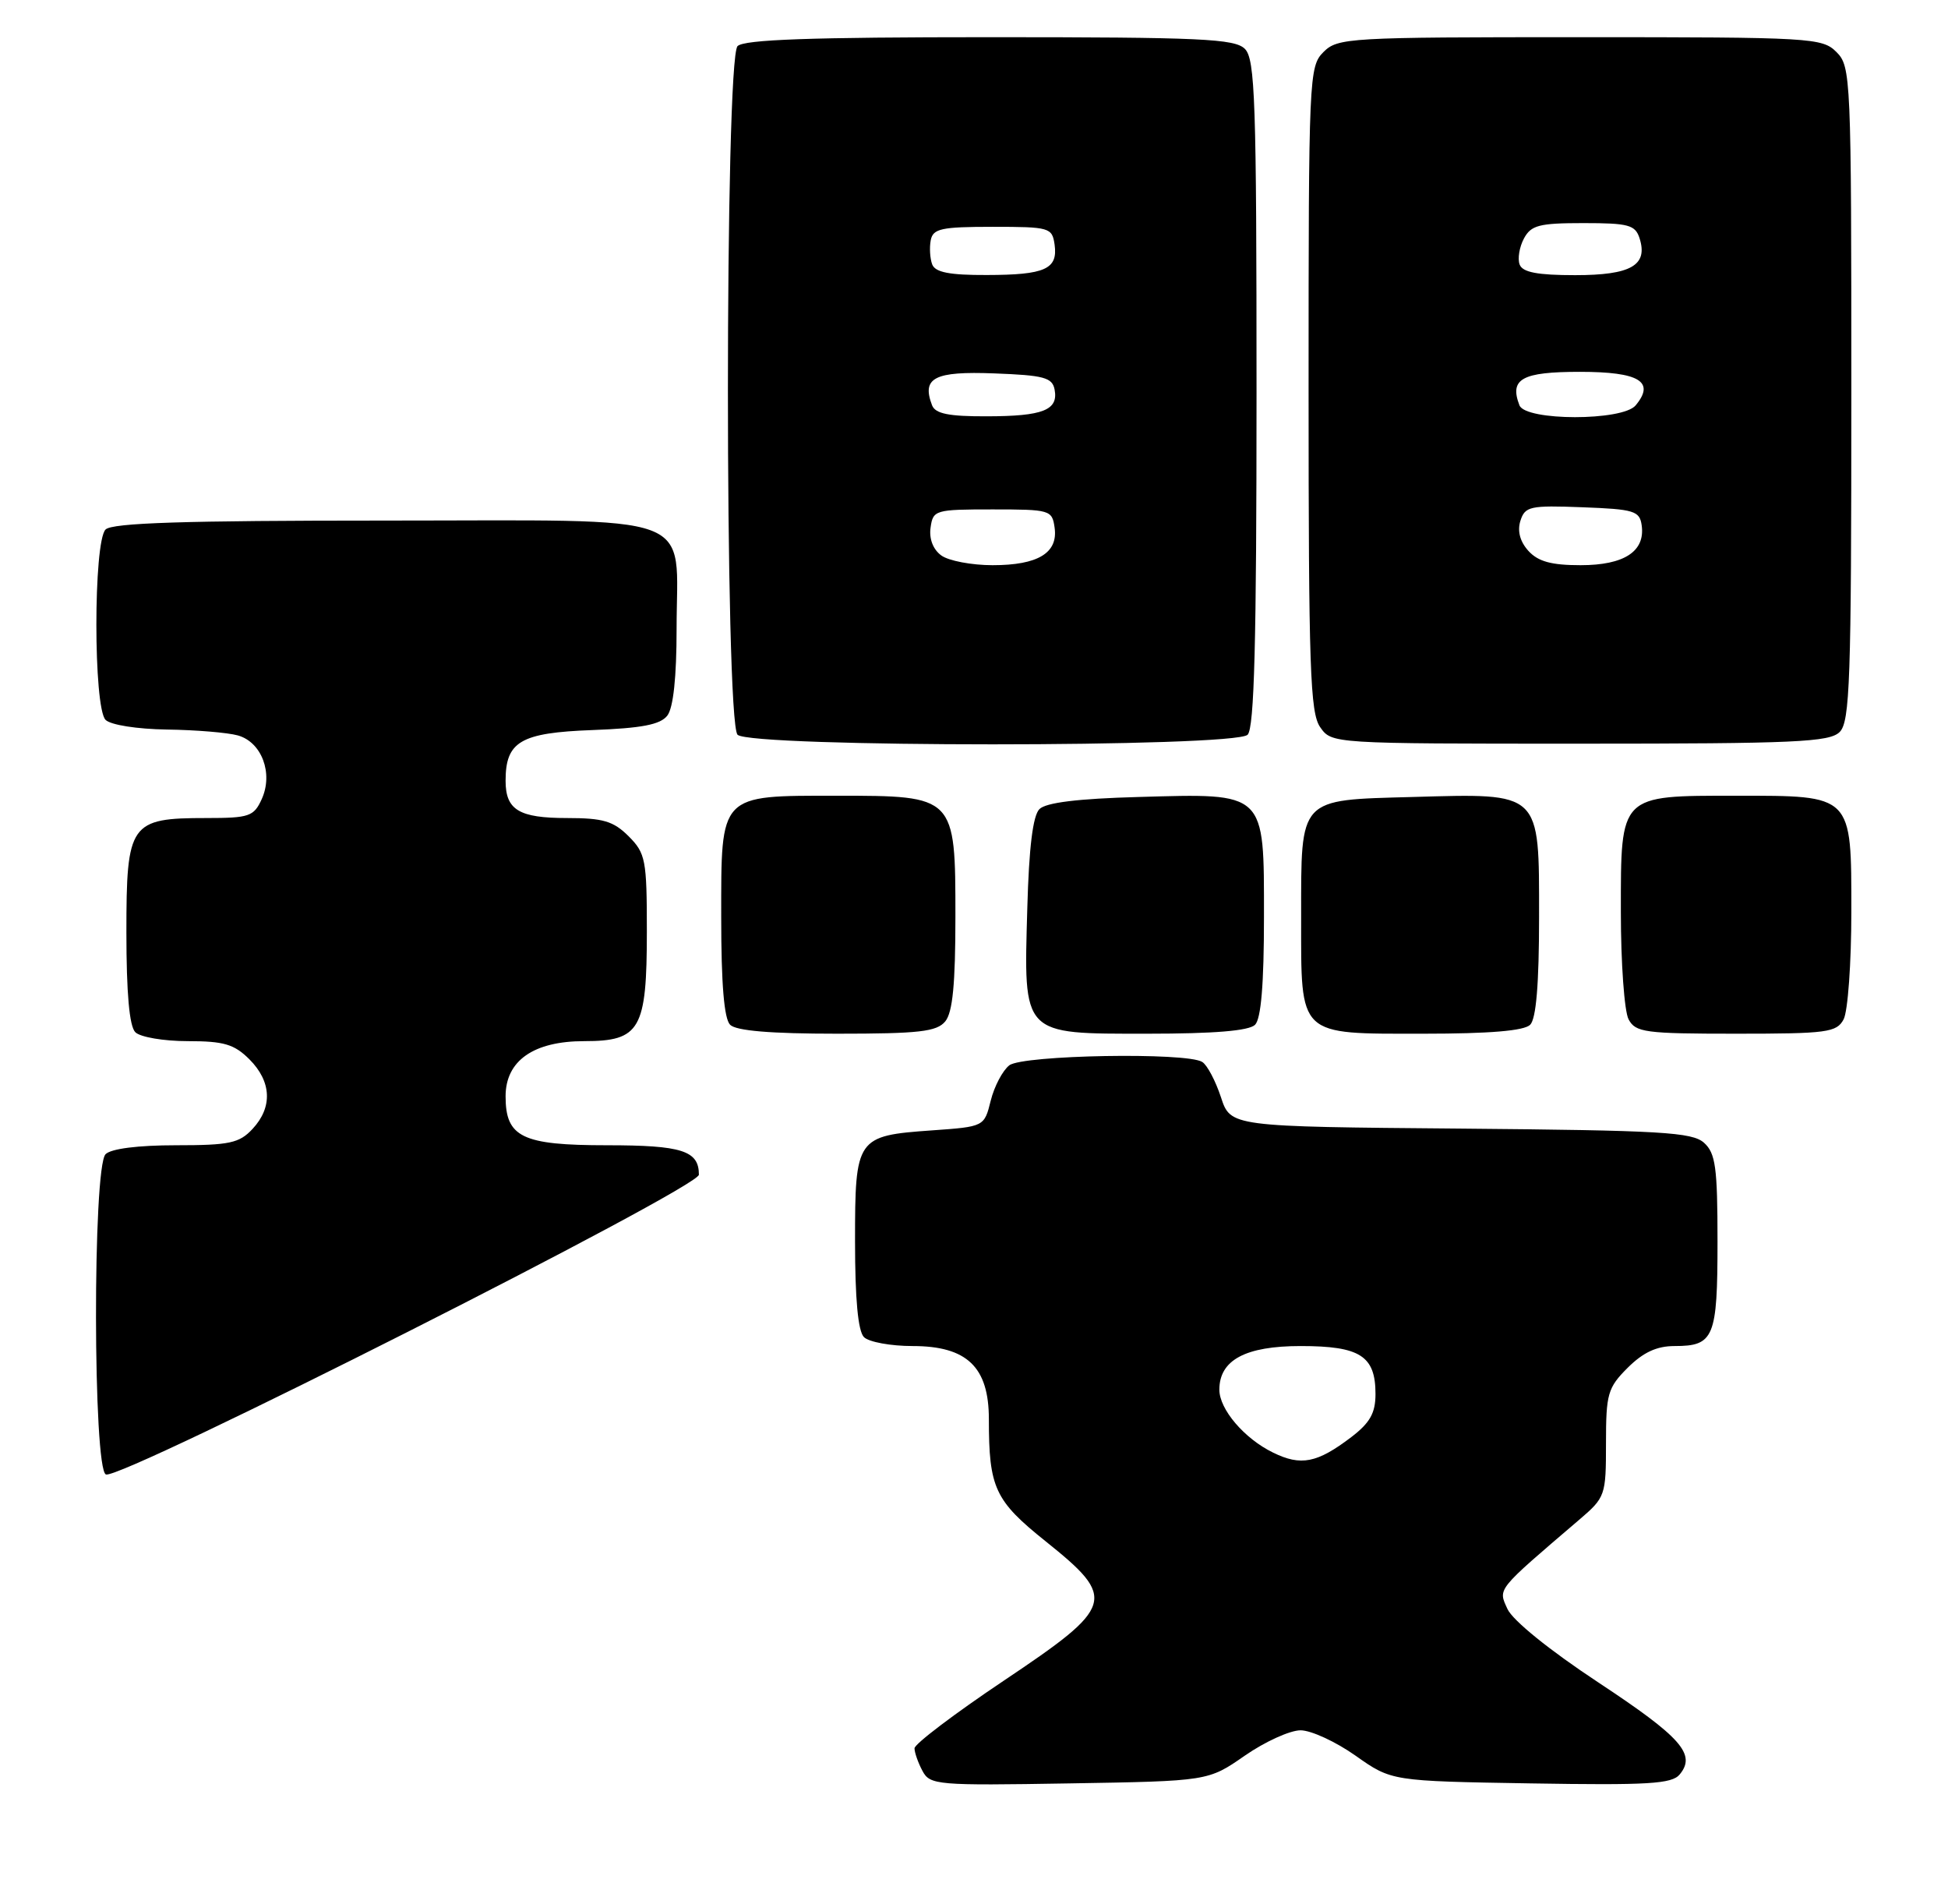 <?xml version="1.0" encoding="UTF-8" standalone="no"?>
<!DOCTYPE svg PUBLIC "-//W3C//DTD SVG 1.1//EN" "http://www.w3.org/Graphics/SVG/1.1/DTD/svg11.dtd" >
<svg xmlns="http://www.w3.org/2000/svg" xmlns:xlink="http://www.w3.org/1999/xlink" version="1.1" viewBox="0 0 262 256">
 <g >
 <path fill="currentColor"
d=" M 167.42 236.08 C 170.13 234.20 173.50 232.67 174.92 232.67 C 176.34 232.67 179.67 234.21 182.33 236.09 C 187.16 239.50 187.16 239.50 205.91 239.81 C 221.68 240.07 224.86 239.88 225.91 238.61 C 228.16 235.90 226.14 233.61 214.95 226.22 C 208.40 221.90 203.46 217.90 202.75 216.36 C 201.48 213.57 201.17 213.96 212.36 204.39 C 215.92 201.35 216.00 201.13 216.00 194.06 C 216.00 187.42 216.23 186.61 218.92 183.92 C 221.00 181.85 222.82 181.00 225.22 181.00 C 230.53 181.00 231.00 179.87 231.00 166.95 C 231.00 156.98 230.74 155.07 229.19 153.67 C 227.60 152.24 223.47 152.00 196.44 151.76 C 165.51 151.50 165.51 151.50 164.21 147.53 C 163.49 145.35 162.37 143.22 161.70 142.80 C 159.62 141.47 137.57 141.86 135.75 143.25 C 134.86 143.94 133.73 146.07 133.25 148.00 C 132.38 151.50 132.38 151.50 125.34 152.00 C 115.18 152.72 115.00 152.98 115.00 166.92 C 115.00 174.67 115.40 179.00 116.20 179.80 C 116.86 180.46 119.81 181.00 122.75 181.00 C 130.06 181.00 133.00 183.82 133.00 190.83 C 133.00 200.07 133.79 201.78 140.64 207.26 C 150.27 214.98 149.97 215.97 135.00 226.00 C 128.40 230.42 123.00 234.51 123.00 235.09 C 123.00 235.66 123.48 237.03 124.07 238.13 C 125.08 240.03 126.01 240.11 143.82 239.81 C 162.50 239.50 162.50 239.50 167.42 236.08 Z  M 94.00 157.96 C 94.00 154.73 91.73 154.00 81.63 154.00 C 70.23 154.00 68.00 152.93 68.00 147.42 C 68.00 142.63 71.76 140.00 78.58 140.00 C 86.11 140.00 87.00 138.44 87.00 125.23 C 87.00 115.61 86.83 114.74 84.55 112.45 C 82.50 110.41 81.12 110.00 76.25 110.00 C 69.80 110.00 68.00 108.91 68.00 104.99 C 68.00 99.70 70.01 98.53 79.67 98.17 C 86.32 97.92 88.81 97.44 89.75 96.23 C 90.56 95.18 91.00 91.07 91.00 84.53 C 91.00 68.62 94.73 70.00 51.64 70.00 C 24.79 70.00 15.09 70.31 14.20 71.20 C 12.55 72.85 12.55 95.15 14.20 96.80 C 14.88 97.48 18.43 98.04 22.45 98.10 C 26.33 98.15 30.62 98.51 31.99 98.89 C 35.20 99.79 36.78 103.99 35.20 107.46 C 34.14 109.79 33.52 110.00 27.74 110.00 C 17.47 110.00 17.00 110.68 17.00 125.36 C 17.00 133.55 17.40 138.00 18.20 138.80 C 18.86 139.46 22.03 140.00 25.25 140.00 C 30.12 140.00 31.50 140.41 33.55 142.45 C 36.53 145.44 36.69 148.89 33.96 151.81 C 32.18 153.72 30.87 154.00 23.66 154.00 C 18.57 154.00 14.94 154.46 14.20 155.20 C 12.45 156.95 12.50 197.66 14.25 198.27 C 16.34 199.00 94.00 159.74 94.00 157.96 Z  M 127.13 137.35 C 128.13 136.14 128.50 132.33 128.50 123.26 C 128.50 107.02 128.48 107.00 112.61 107.00 C 96.66 107.00 97.00 106.65 97.00 123.36 C 97.00 132.32 97.39 136.99 98.20 137.80 C 99.01 138.61 103.66 139.00 112.58 139.00 C 123.62 139.00 125.98 138.73 127.13 137.35 Z  M 168.80 137.80 C 169.61 136.99 170.00 132.32 170.00 123.32 C 170.00 106.35 170.35 106.68 153.09 107.17 C 144.99 107.39 140.67 107.92 139.80 108.80 C 138.92 109.67 138.39 113.99 138.17 122.09 C 137.68 139.35 137.35 139.00 154.32 139.00 C 163.32 139.00 167.99 138.61 168.80 137.80 Z  M 205.80 137.80 C 206.61 136.99 207.00 132.32 207.00 123.32 C 207.00 106.33 207.37 106.68 189.96 107.17 C 174.58 107.59 175.00 107.14 175.00 123.36 C 175.00 139.50 174.47 139.00 191.45 139.00 C 200.35 139.00 204.99 138.61 205.80 137.80 Z  M 247.96 137.07 C 248.53 136.00 249.00 129.50 249.00 122.62 C 249.00 106.77 249.23 107.00 233.50 107.00 C 217.77 107.00 218.00 106.77 218.00 122.62 C 218.00 129.50 218.47 136.00 219.04 137.07 C 219.98 138.83 221.25 139.00 233.50 139.00 C 245.75 139.00 247.02 138.83 247.96 137.07 Z  M 167.80 98.80 C 168.70 97.90 169.00 86.33 169.00 52.87 C 169.00 13.54 168.81 7.95 167.43 6.57 C 166.06 5.21 161.55 5.00 133.13 5.00 C 109.01 5.00 100.08 5.32 99.20 6.20 C 97.47 7.93 97.47 97.07 99.20 98.80 C 100.92 100.52 166.08 100.52 167.80 98.80 Z  M 247.43 98.43 C 248.81 97.05 249.00 91.53 249.00 52.93 C 249.00 10.33 248.94 8.94 247.00 7.00 C 245.08 5.08 243.67 5.00 212.50 5.00 C 181.33 5.00 179.92 5.08 178.00 7.00 C 176.06 8.94 176.00 10.33 176.00 52.28 C 176.00 89.83 176.21 95.85 177.56 97.78 C 179.11 100.00 179.13 100.00 212.49 100.00 C 241.49 100.00 246.06 99.79 247.43 98.43 Z  M 171.21 195.32 C 167.34 193.43 164.00 189.50 164.00 186.87 C 164.00 182.88 167.51 181.00 174.93 181.00 C 182.93 181.00 185.00 182.32 185.00 187.45 C 185.00 190.01 184.26 191.32 181.75 193.24 C 177.15 196.74 174.97 197.17 171.21 195.32 Z  M 126.60 74.69 C 125.50 73.89 124.94 72.45 125.16 70.94 C 125.49 68.58 125.78 68.50 133.50 68.50 C 141.22 68.50 141.51 68.58 141.84 70.94 C 142.33 74.35 139.61 76.00 133.50 76.00 C 130.69 76.00 127.58 75.41 126.60 74.69 Z  M 125.36 54.50 C 123.94 50.79 125.66 49.90 133.72 50.21 C 140.39 50.46 141.53 50.76 141.84 52.38 C 142.37 55.15 140.29 55.97 132.72 55.98 C 127.60 56.00 125.80 55.63 125.36 54.50 Z  M 125.38 35.56 C 125.08 34.77 124.99 33.30 125.18 32.31 C 125.48 30.74 126.60 30.50 133.51 30.50 C 141.17 30.50 141.51 30.60 141.84 32.89 C 142.30 36.19 140.57 36.97 132.72 36.98 C 127.72 37.00 125.79 36.62 125.38 35.56 Z  M 205.56 74.07 C 204.43 72.82 204.06 71.40 204.49 70.03 C 205.11 68.09 205.77 67.94 212.83 68.21 C 219.78 68.47 220.53 68.70 220.80 70.63 C 221.30 74.14 218.46 76.00 212.58 76.00 C 208.65 76.00 206.87 75.51 205.56 74.07 Z  M 204.36 54.50 C 202.99 50.94 204.69 50.00 212.50 50.00 C 220.47 50.00 222.65 51.31 219.99 54.51 C 218.23 56.63 205.18 56.62 204.36 54.50 Z  M 204.39 35.58 C 204.09 34.80 204.35 33.22 204.96 32.08 C 205.92 30.28 207.01 30.00 212.97 30.00 C 219.04 30.00 219.94 30.24 220.52 32.05 C 221.67 35.68 219.36 37.00 211.85 37.00 C 206.80 37.00 204.79 36.62 204.39 35.58 Z "/>
</g>
</svg>